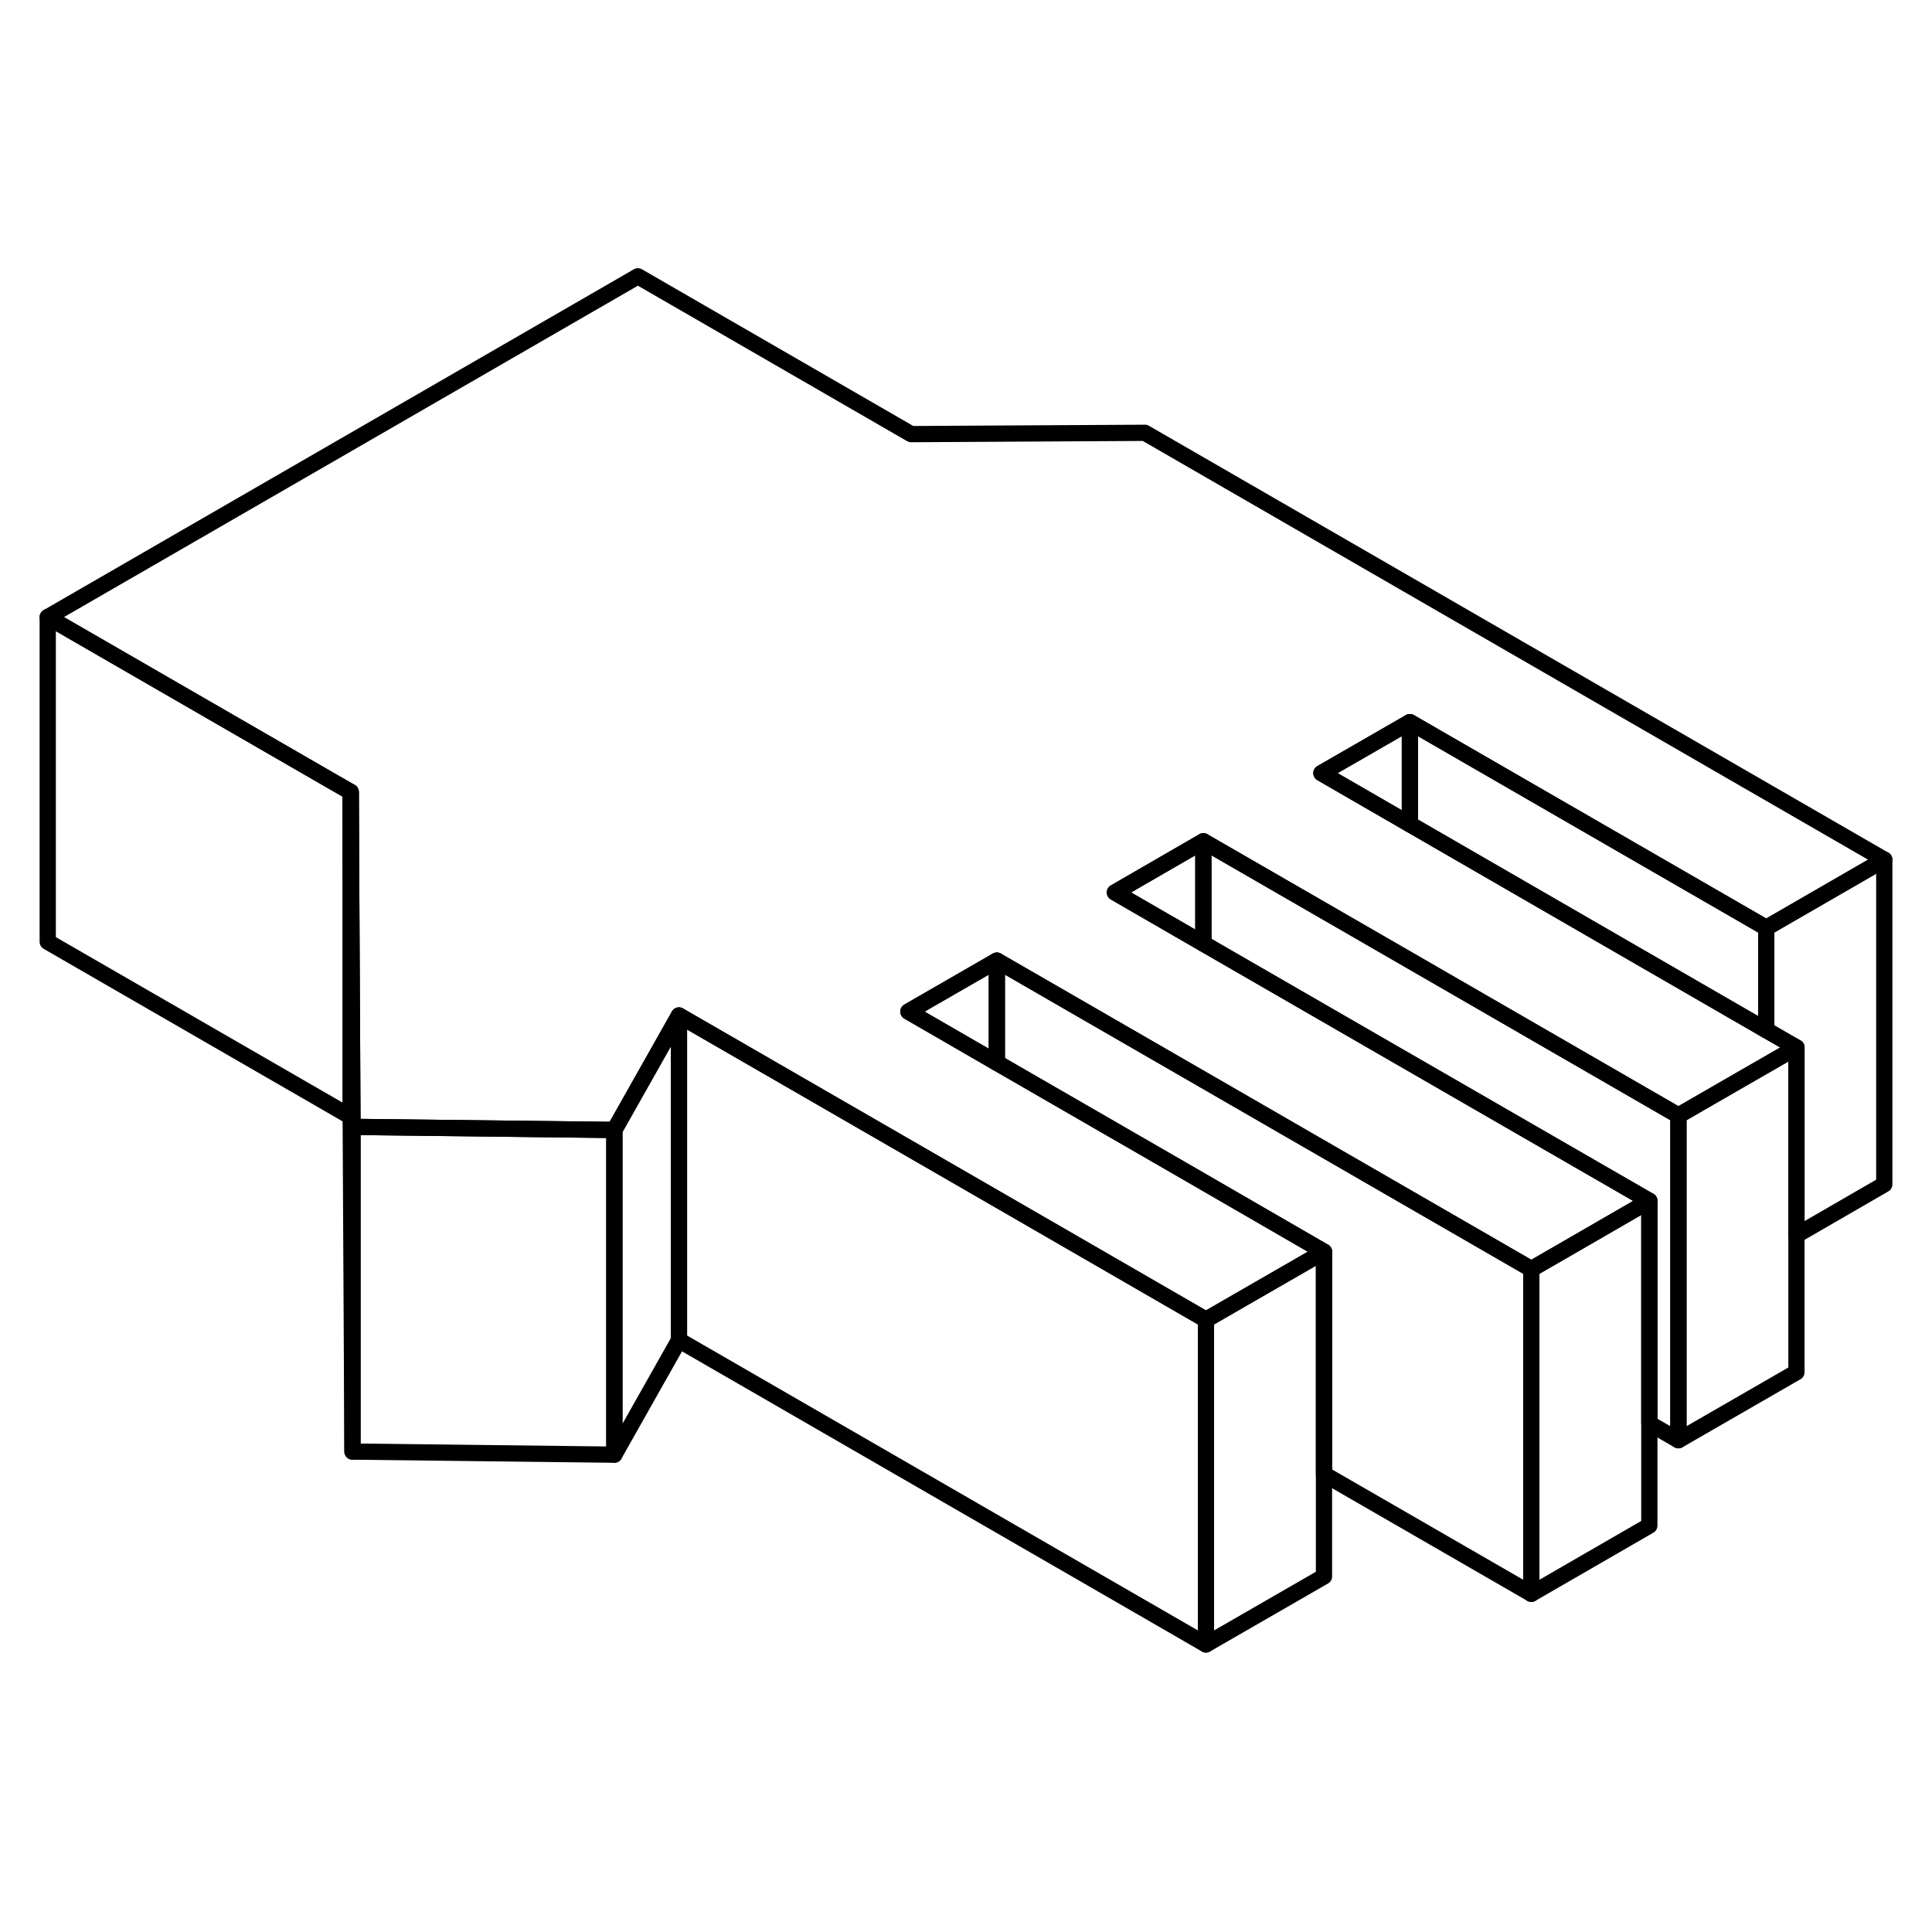 <svg width="24" height="24" viewBox="0 0 119 89" fill="none" xmlns="http://www.w3.org/2000/svg" stroke-width="1px" stroke-linecap="round" stroke-linejoin="round">
    <path d="M74.28 66.289V86.289L41.82 67.549V47.549L61.4 58.849L74.28 66.289Z" stroke="currentColor" stroke-linejoin="round"/>
    <path d="M81.55 62.1V82.1L74.28 86.29V66.29L76.95 64.75L81.55 62.1Z" stroke="currentColor" stroke-linejoin="round"/>
    <path d="M37.841 54.599V74.599L21.711 74.409V54.409L37.841 54.599Z" stroke="currentColor" stroke-linejoin="round"/>
    <path d="M21.71 54.409V74.409L21.601 53.779V33.779L21.71 54.409Z" stroke="currentColor" stroke-linejoin="round"/>
    <path d="M41.821 47.549V67.549L37.841 74.599V54.599L41.821 47.549Z" stroke="currentColor" stroke-linejoin="round"/>
    <path d="M94.321 63.169V83.169L81.55 75.799V62.099L73.27 57.309L61.4 50.459V44.169L74.121 51.509L94.321 63.169Z" stroke="currentColor" stroke-linejoin="round"/>
    <path d="M61.4 44.169V50.459L55.95 47.309L61.4 44.169Z" stroke="currentColor" stroke-linejoin="round"/>
    <path d="M110.651 49.52V69.519L103.381 73.71V53.709L106.051 52.169L108.791 50.59L110.651 49.52Z" stroke="currentColor" stroke-linejoin="round"/>
    <path d="M103.381 53.709V73.709L101.591 72.679V58.969L85.991 49.969L74.121 43.119V36.819L86.841 44.159L103.381 53.709Z" stroke="currentColor" stroke-linejoin="round"/>
    <path d="M74.12 36.819V43.119L68.67 39.969L74.12 36.819Z" stroke="currentColor" stroke-linejoin="round"/>
    <path d="M116.061 37.949V57.949L110.651 61.079V49.519L108.791 48.449V42.149L116.061 37.949Z" stroke="currentColor" stroke-linejoin="round"/>
    <path d="M108.791 48.45L110.65 49.52L108.791 50.59L106.051 52.169L103.38 53.709L86.841 44.16L74.121 36.819L68.67 39.969L74.121 43.12L85.99 49.969L101.591 58.969L96.99 61.63L94.321 63.169L74.121 51.51L61.4 44.169L55.95 47.309L61.4 50.459L73.27 57.309L81.55 62.099L76.95 64.749L74.281 66.29L61.4 58.849L41.821 47.55L37.841 54.599L21.71 54.41L21.601 33.779L20.261 33.01L2.94 23.009L39.291 2.02L56.121 11.739L70.52 11.659L116.061 37.95L108.791 42.15L86.841 29.48L81.39 32.62L86.841 35.77L108.791 48.45Z" stroke="currentColor" stroke-linejoin="round"/>
    <path d="M101.59 58.97V78.97L94.32 83.17V63.17L96.99 61.63L101.59 58.97Z" stroke="currentColor" stroke-linejoin="round"/>
    <path d="M86.841 29.48V35.77L81.391 32.62L86.841 29.48Z" stroke="currentColor" stroke-linejoin="round"/>
    <path d="M108.791 42.15V48.45L86.841 35.77V29.48L108.791 42.15Z" stroke="currentColor" stroke-linejoin="round"/>
    <path d="M21.601 33.78V53.78L2.94 43.01V23.01L20.261 33.01L21.601 33.78Z" stroke="currentColor" stroke-linejoin="round"/>
</svg>